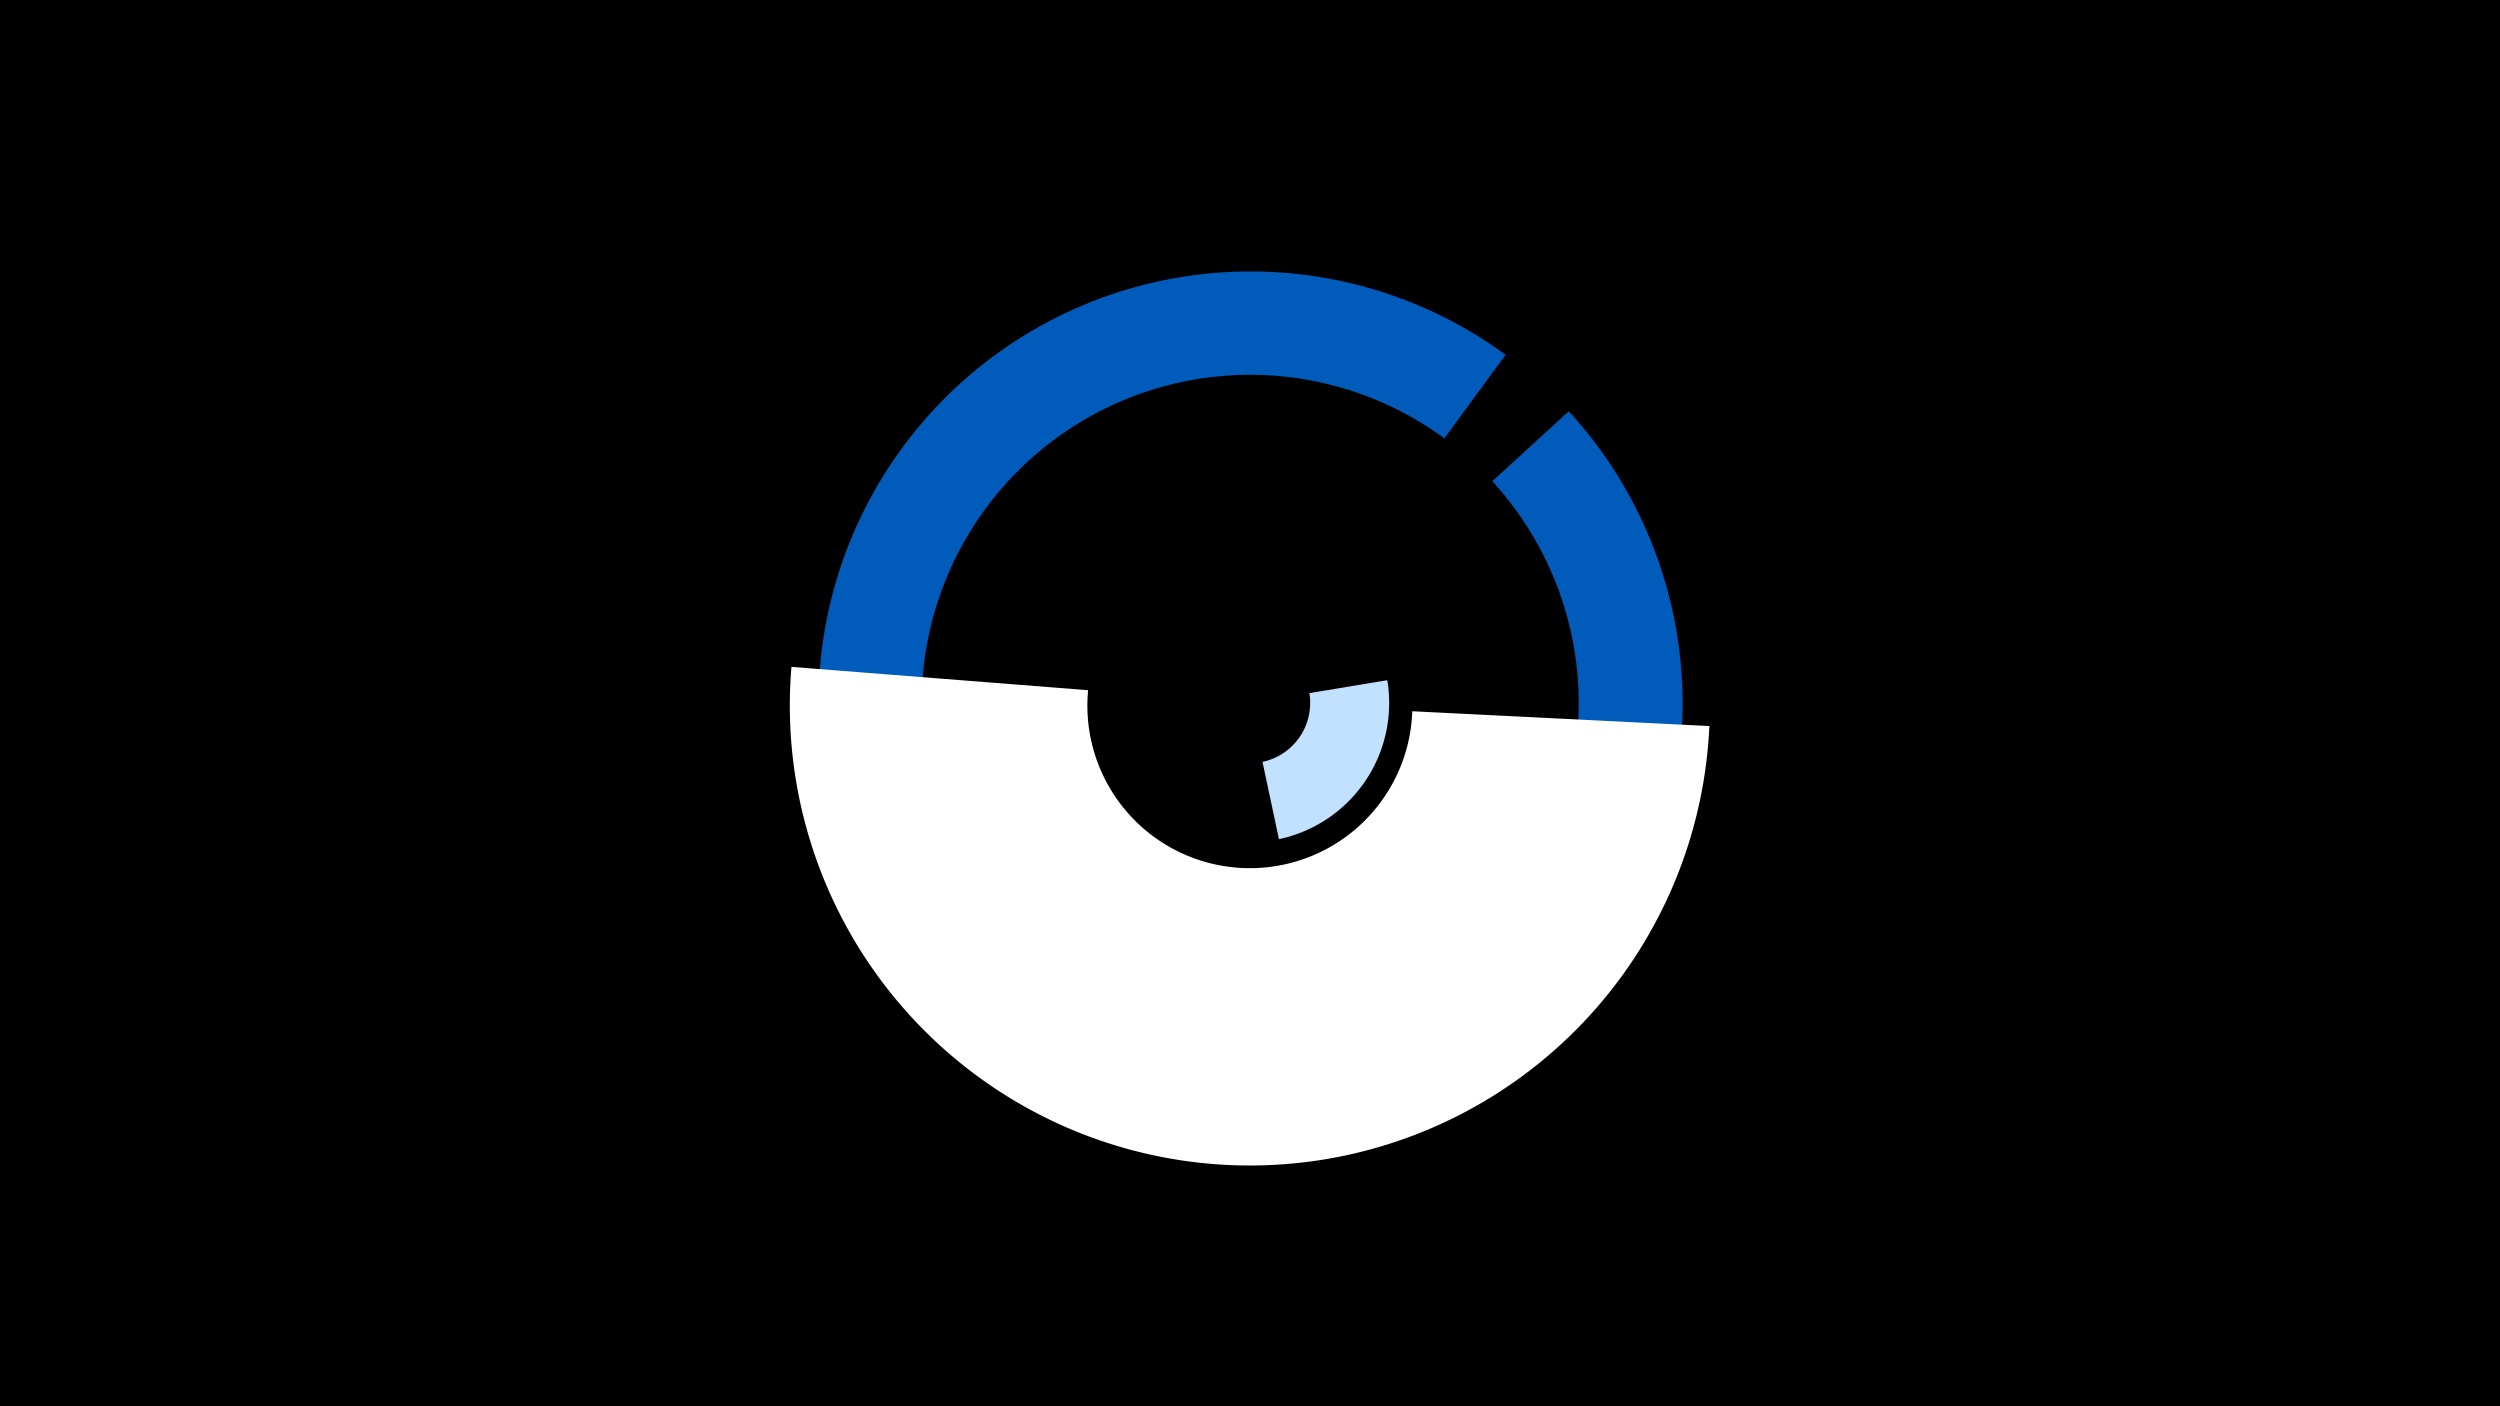 <svg width="1200" height="675" viewBox="-500 -500 1200 675" xmlns="http://www.w3.org/2000/svg"><title>19060-10050917258</title><path d="M-500-500h1200v675h-1200z" fill="#000"/><path d="M165.9-173.5a66.8 66.8 0 0 1-52 76.3l-7.9-37.1a28.9 28.9 0 0 0 22.5-33z" fill="#c2e1ff"/><path d="M253-302.6a207.4 207.4 0 1 1-30.3-27.1l-29.4 40.1a157.7 157.7 0 1 0 23 20.6z" fill="#005bbb"/><path d="M-29.8-126.4a134.7 134.7 0 0 1-4.5-25.9l1.5-0.1a133.2 133.2 0 0 0 4.4 25.6z" fill="#fff500"/><path d="M320.5-151.5a220.8 220.8 0 1 1-440.6-28.4l142.4 11.2a78 78 0 1 0 155.6 10.1z" fill="#fff"/></svg>